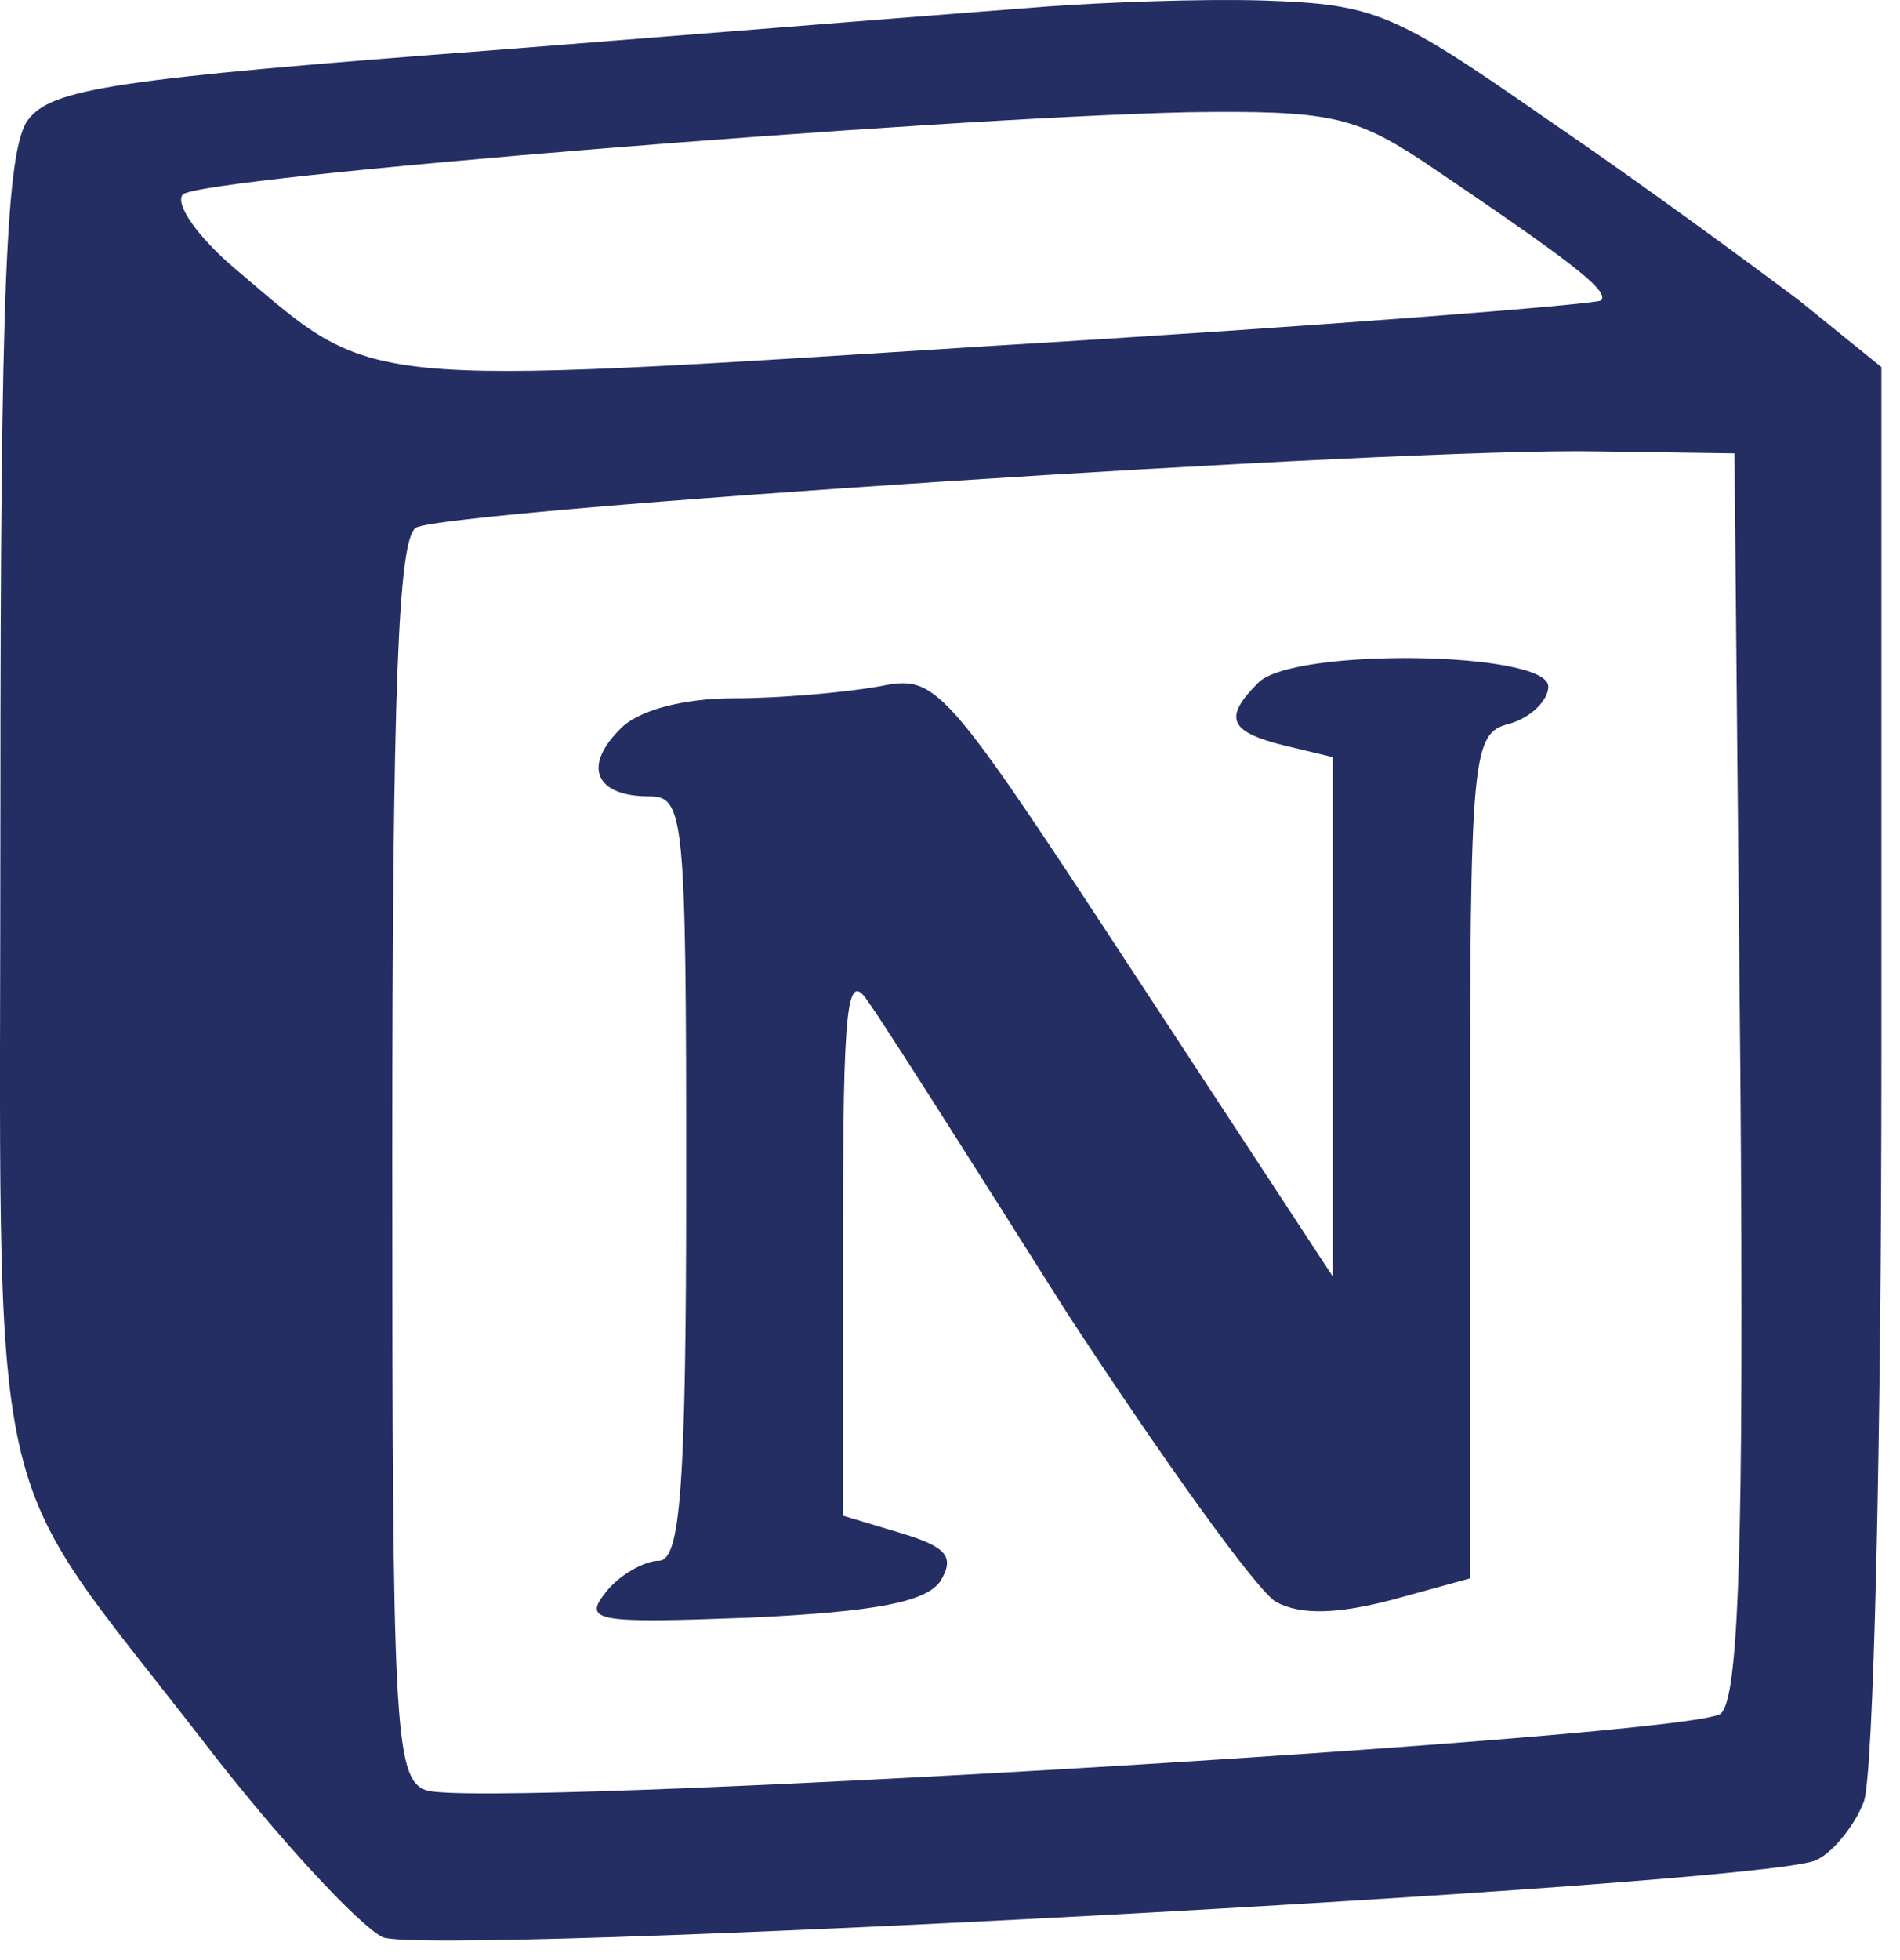 <svg width="32" height="33" viewBox="0 0 32 33" fill="none" xmlns="http://www.w3.org/2000/svg">
<path d="M17.662 0.108C16.771 0.174 12.613 0.504 8.455 0.834C1.888 1.329 0.865 1.494 0.469 2.022C0.106 2.517 0.007 4.86 0.007 13.539C0.007 26.013 -0.323 24.462 3.472 29.379C4.693 30.963 6.046 32.415 6.442 32.613C7.168 32.943 29.443 31.755 30.565 31.326C30.829 31.227 31.225 30.765 31.39 30.336C31.555 29.907 31.687 24.297 31.687 17.862V6.18L30.301 5.058C29.509 4.464 27.628 3.078 26.077 2.022C23.47 0.207 23.173 0.075 21.292 0.009C20.203 -0.024 18.586 0.042 17.662 0.108ZM23.965 2.715C26.506 4.431 27.1 4.893 26.968 5.058C26.869 5.124 22.315 5.487 16.804 5.817C5.848 6.51 6.343 6.543 3.967 4.53C3.34 4.002 2.944 3.441 3.076 3.276C3.373 2.979 15.715 1.989 20.005 1.89C22.381 1.857 22.81 1.956 23.965 2.715ZM29.311 18.06C29.377 26.211 29.278 28.587 28.981 28.851C28.486 29.247 8.026 30.468 7.168 30.138C6.64 29.94 6.607 29.016 6.607 19.545C6.607 11.592 6.706 9.084 7.003 8.886C7.498 8.589 23.569 7.533 26.902 7.599L29.212 7.632L29.311 18.06Z" fill="#242E63"/>
<path d="M21.193 11.493C20.599 12.087 20.698 12.318 21.622 12.549L22.447 12.747V17.136V21.492L19.114 16.41C15.847 11.427 15.781 11.361 14.791 11.559C14.23 11.658 13.141 11.757 12.349 11.757C11.524 11.757 10.732 11.955 10.435 12.285C9.808 12.912 10.039 13.407 10.93 13.407C11.524 13.407 11.557 13.704 11.557 19.842C11.557 25.089 11.458 26.277 11.095 26.277C10.864 26.277 10.435 26.508 10.204 26.805C9.808 27.3 10.039 27.333 12.646 27.234C14.758 27.135 15.616 26.97 15.847 26.607C16.078 26.211 15.946 26.046 15.187 25.815L14.197 25.518V20.865C14.197 16.872 14.263 16.311 14.626 16.872C14.89 17.235 16.375 19.578 17.959 22.086C19.576 24.561 21.16 26.772 21.49 26.97C21.919 27.201 22.546 27.168 23.437 26.937L24.757 26.574V19.479C24.757 12.648 24.79 12.351 25.417 12.186C25.78 12.087 26.077 11.79 26.077 11.559C26.077 10.965 21.787 10.899 21.193 11.493Z" fill="#242E63"/>
</svg>
